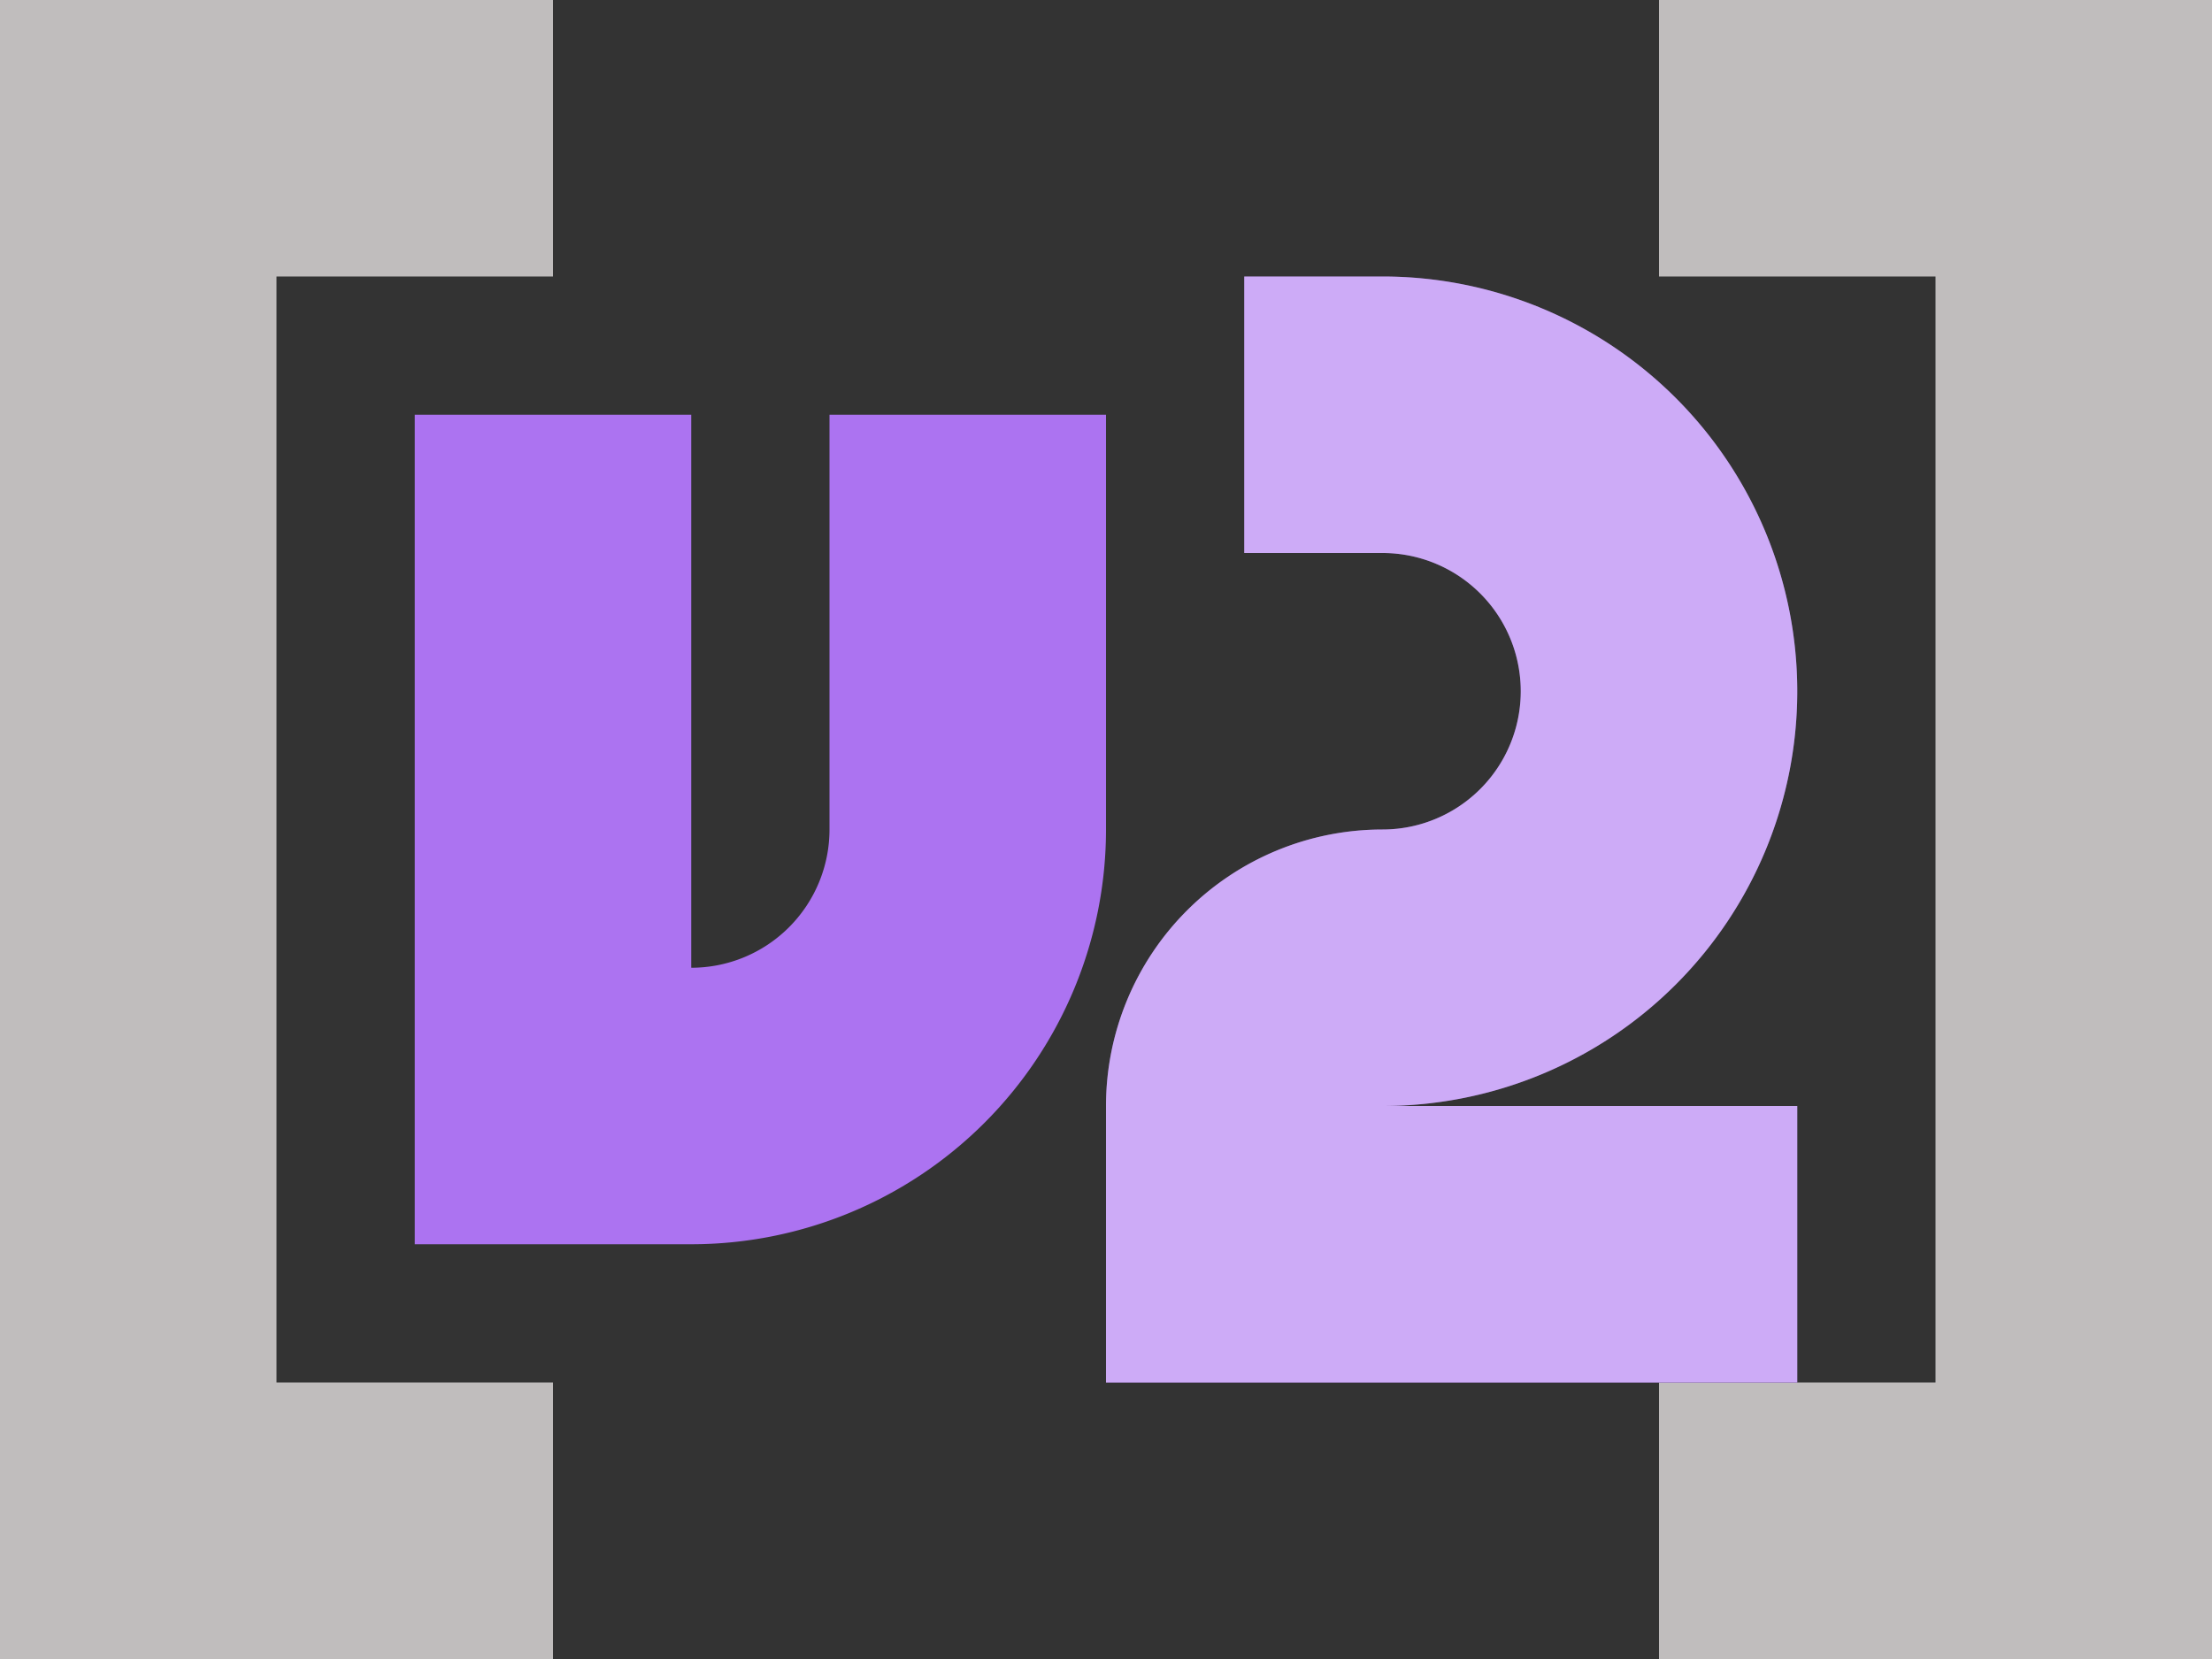 <svg xmlns="http://www.w3.org/2000/svg" width="16" height="12"><rect width="100%" height="100%" fill="#333333" stroke="none"/><path fill="#c0bdbd" d="M0 0v12h4v-2H2V2h2V0zm12 0v2h2v8h-2v2h4V0z"/><path fill="#ac73f1" d="M9 2v2h1a1 1 0 0 1 0 2 2 2 0 0 0-2 2v2h5V8h-3a3 3 0 0 0 0-6zM3 3v6h2a3 3 0 0 0 3-3V3H6v3a1 1 0 0 1-1 1V3z"/><path fill="#fff" fill-opacity=".4" d="M9 2v2h1a1 1 0 0 1 0 2 2 2 0 0 0-2 2v2h5V8h-3a3 3 0 0 0 0-6z"/></svg>